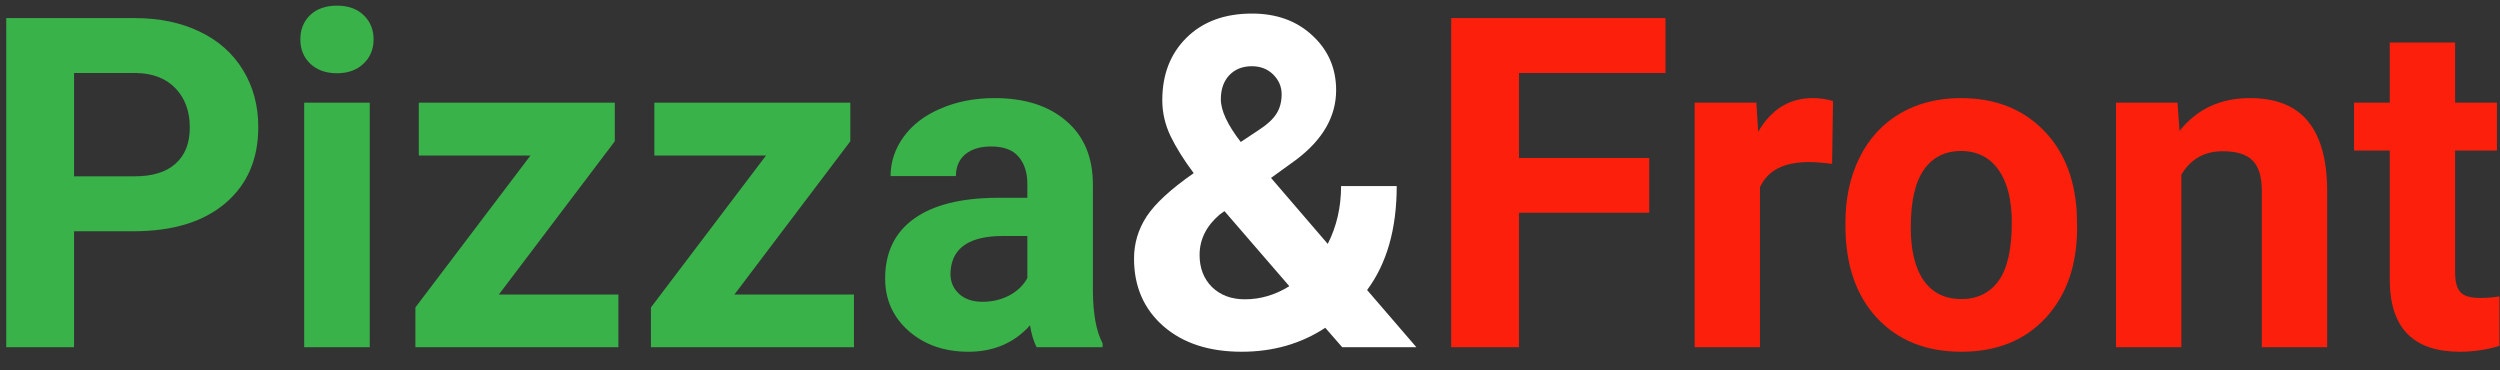 <svg width="108" height="16" viewBox="0 0 108 16" fill="none" xmlns="http://www.w3.org/2000/svg">
<rect x="0" y="0" width="108" height="16" fill="#333333" stroke="none"/>
<path d="M3.199 9.99V15H0.27V0.781H5.816C6.884 0.781 7.822 0.977 8.629 1.367C9.443 1.758 10.068 2.314 10.504 3.037C10.94 3.753 11.158 4.57 11.158 5.488C11.158 6.882 10.68 7.982 9.723 8.789C8.772 9.59 7.454 9.99 5.768 9.99H3.199ZM3.199 7.617H5.816C6.591 7.617 7.18 7.435 7.584 7.07C7.994 6.706 8.199 6.185 8.199 5.508C8.199 4.811 7.994 4.248 7.584 3.818C7.174 3.389 6.607 3.167 5.885 3.154H3.199V7.617ZM15.973 15H13.141V4.434H15.973V15ZM12.975 1.699C12.975 1.276 13.115 0.928 13.395 0.654C13.681 0.381 14.068 0.244 14.557 0.244C15.038 0.244 15.422 0.381 15.709 0.654C15.995 0.928 16.139 1.276 16.139 1.699C16.139 2.129 15.992 2.48 15.699 2.754C15.413 3.027 15.032 3.164 14.557 3.164C14.081 3.164 13.697 3.027 13.404 2.754C13.118 2.48 12.975 2.129 12.975 1.699ZM21.549 12.725H26.715V15H17.945V13.281L22.916 6.719H18.092V4.434H26.559V6.104L21.549 12.725ZM31.725 12.725H36.891V15H28.121V13.281L33.092 6.719H28.268V4.434H36.734V6.104L31.725 12.725ZM44.781 15C44.651 14.746 44.557 14.43 44.498 14.053C43.815 14.815 42.926 15.195 41.832 15.195C40.797 15.195 39.938 14.896 39.254 14.297C38.577 13.698 38.238 12.943 38.238 12.031C38.238 10.912 38.652 10.052 39.478 9.453C40.312 8.854 41.513 8.551 43.082 8.545H44.381V7.939C44.381 7.451 44.254 7.061 44 6.768C43.753 6.475 43.359 6.328 42.818 6.328C42.343 6.328 41.969 6.442 41.695 6.67C41.428 6.898 41.295 7.21 41.295 7.607H38.473C38.473 6.995 38.661 6.429 39.039 5.908C39.417 5.387 39.95 4.98 40.641 4.688C41.331 4.388 42.105 4.238 42.965 4.238C44.267 4.238 45.299 4.567 46.06 5.225C46.829 5.876 47.213 6.794 47.213 7.979V12.559C47.219 13.561 47.359 14.32 47.633 14.834V15H44.781ZM42.447 13.037C42.864 13.037 43.248 12.946 43.6 12.764C43.951 12.575 44.212 12.324 44.381 12.012V10.195H43.326C41.913 10.195 41.161 10.684 41.07 11.66L41.06 11.826C41.06 12.178 41.184 12.467 41.432 12.695C41.679 12.923 42.018 13.037 42.447 13.037Z" fill="#39B24A"/>
<path d="M48.99 11.172C48.99 10.514 49.172 9.906 49.537 9.346C49.908 8.786 50.585 8.164 51.568 7.48C51.145 6.914 50.813 6.383 50.572 5.889C50.331 5.387 50.211 4.867 50.211 4.326C50.211 3.219 50.559 2.321 51.256 1.631C51.959 0.934 52.903 0.586 54.088 0.586C55.149 0.586 56.018 0.902 56.695 1.533C57.379 2.165 57.721 2.952 57.721 3.896C57.721 5.029 57.148 6.029 56.002 6.895L54.908 7.686L57.359 10.537C57.743 9.782 57.935 8.949 57.935 8.037H60.338C60.338 9.886 59.911 11.383 59.059 12.529L61.188 15H57.984L57.252 14.16C56.204 14.85 54.999 15.195 53.639 15.195C52.232 15.195 51.106 14.828 50.26 14.092C49.413 13.35 48.99 12.376 48.99 11.172ZM53.775 12.93C54.453 12.93 55.094 12.741 55.699 12.363L52.897 9.121L52.691 9.268C52.112 9.762 51.822 10.345 51.822 11.016C51.822 11.582 52.001 12.044 52.359 12.402C52.724 12.754 53.196 12.93 53.775 12.93ZM52.74 4.287C52.74 4.775 53.027 5.391 53.6 6.133L54.352 5.635C54.736 5.387 54.999 5.146 55.143 4.912C55.292 4.678 55.367 4.398 55.367 4.072C55.367 3.747 55.247 3.464 55.006 3.223C54.765 2.982 54.456 2.861 54.078 2.861C53.675 2.861 53.349 2.992 53.102 3.252C52.861 3.512 52.74 3.857 52.74 4.287Z" fill="white"/>
<path d="M71.246 9.189H65.621V15H62.691V0.781H71.949V3.154H65.621V6.826H71.246V9.189ZM79.147 7.08C78.762 7.028 78.424 7.002 78.131 7.002C77.063 7.002 76.363 7.363 76.031 8.086V15H73.209V4.434H75.875L75.953 5.693C76.519 4.723 77.304 4.238 78.307 4.238C78.619 4.238 78.912 4.281 79.186 4.365L79.147 7.08ZM79.723 9.619C79.723 8.571 79.924 7.637 80.328 6.816C80.732 5.996 81.311 5.361 82.066 4.912C82.828 4.463 83.71 4.238 84.713 4.238C86.139 4.238 87.301 4.674 88.199 5.547C89.104 6.419 89.609 7.604 89.713 9.102L89.732 9.824C89.732 11.445 89.28 12.747 88.375 13.73C87.47 14.707 86.256 15.195 84.732 15.195C83.209 15.195 81.992 14.707 81.08 13.73C80.175 12.754 79.723 11.426 79.723 9.746V9.619ZM82.545 9.824C82.545 10.827 82.734 11.595 83.111 12.129C83.489 12.656 84.029 12.92 84.732 12.92C85.416 12.92 85.95 12.659 86.334 12.139C86.718 11.611 86.91 10.771 86.91 9.619C86.91 8.636 86.718 7.874 86.334 7.334C85.95 6.794 85.409 6.523 84.713 6.523C84.023 6.523 83.489 6.794 83.111 7.334C82.734 7.868 82.545 8.698 82.545 9.824ZM94.068 4.434L94.156 5.654C94.912 4.71 95.924 4.238 97.193 4.238C98.313 4.238 99.147 4.567 99.693 5.225C100.24 5.882 100.52 6.865 100.533 8.174V15H97.711V8.242C97.711 7.643 97.581 7.21 97.32 6.943C97.06 6.67 96.627 6.533 96.022 6.533C95.227 6.533 94.632 6.872 94.234 7.549V15H91.412V4.434H94.068ZM106.061 1.836V4.434H107.867V6.504H106.061V11.777C106.061 12.168 106.135 12.448 106.285 12.617C106.435 12.787 106.721 12.871 107.145 12.871C107.457 12.871 107.734 12.848 107.975 12.803V14.941C107.421 15.111 106.852 15.195 106.266 15.195C104.286 15.195 103.277 14.196 103.238 12.197V6.504H101.695V4.434H103.238V1.836H106.061Z" fill="#FC200C"/>
</svg>
